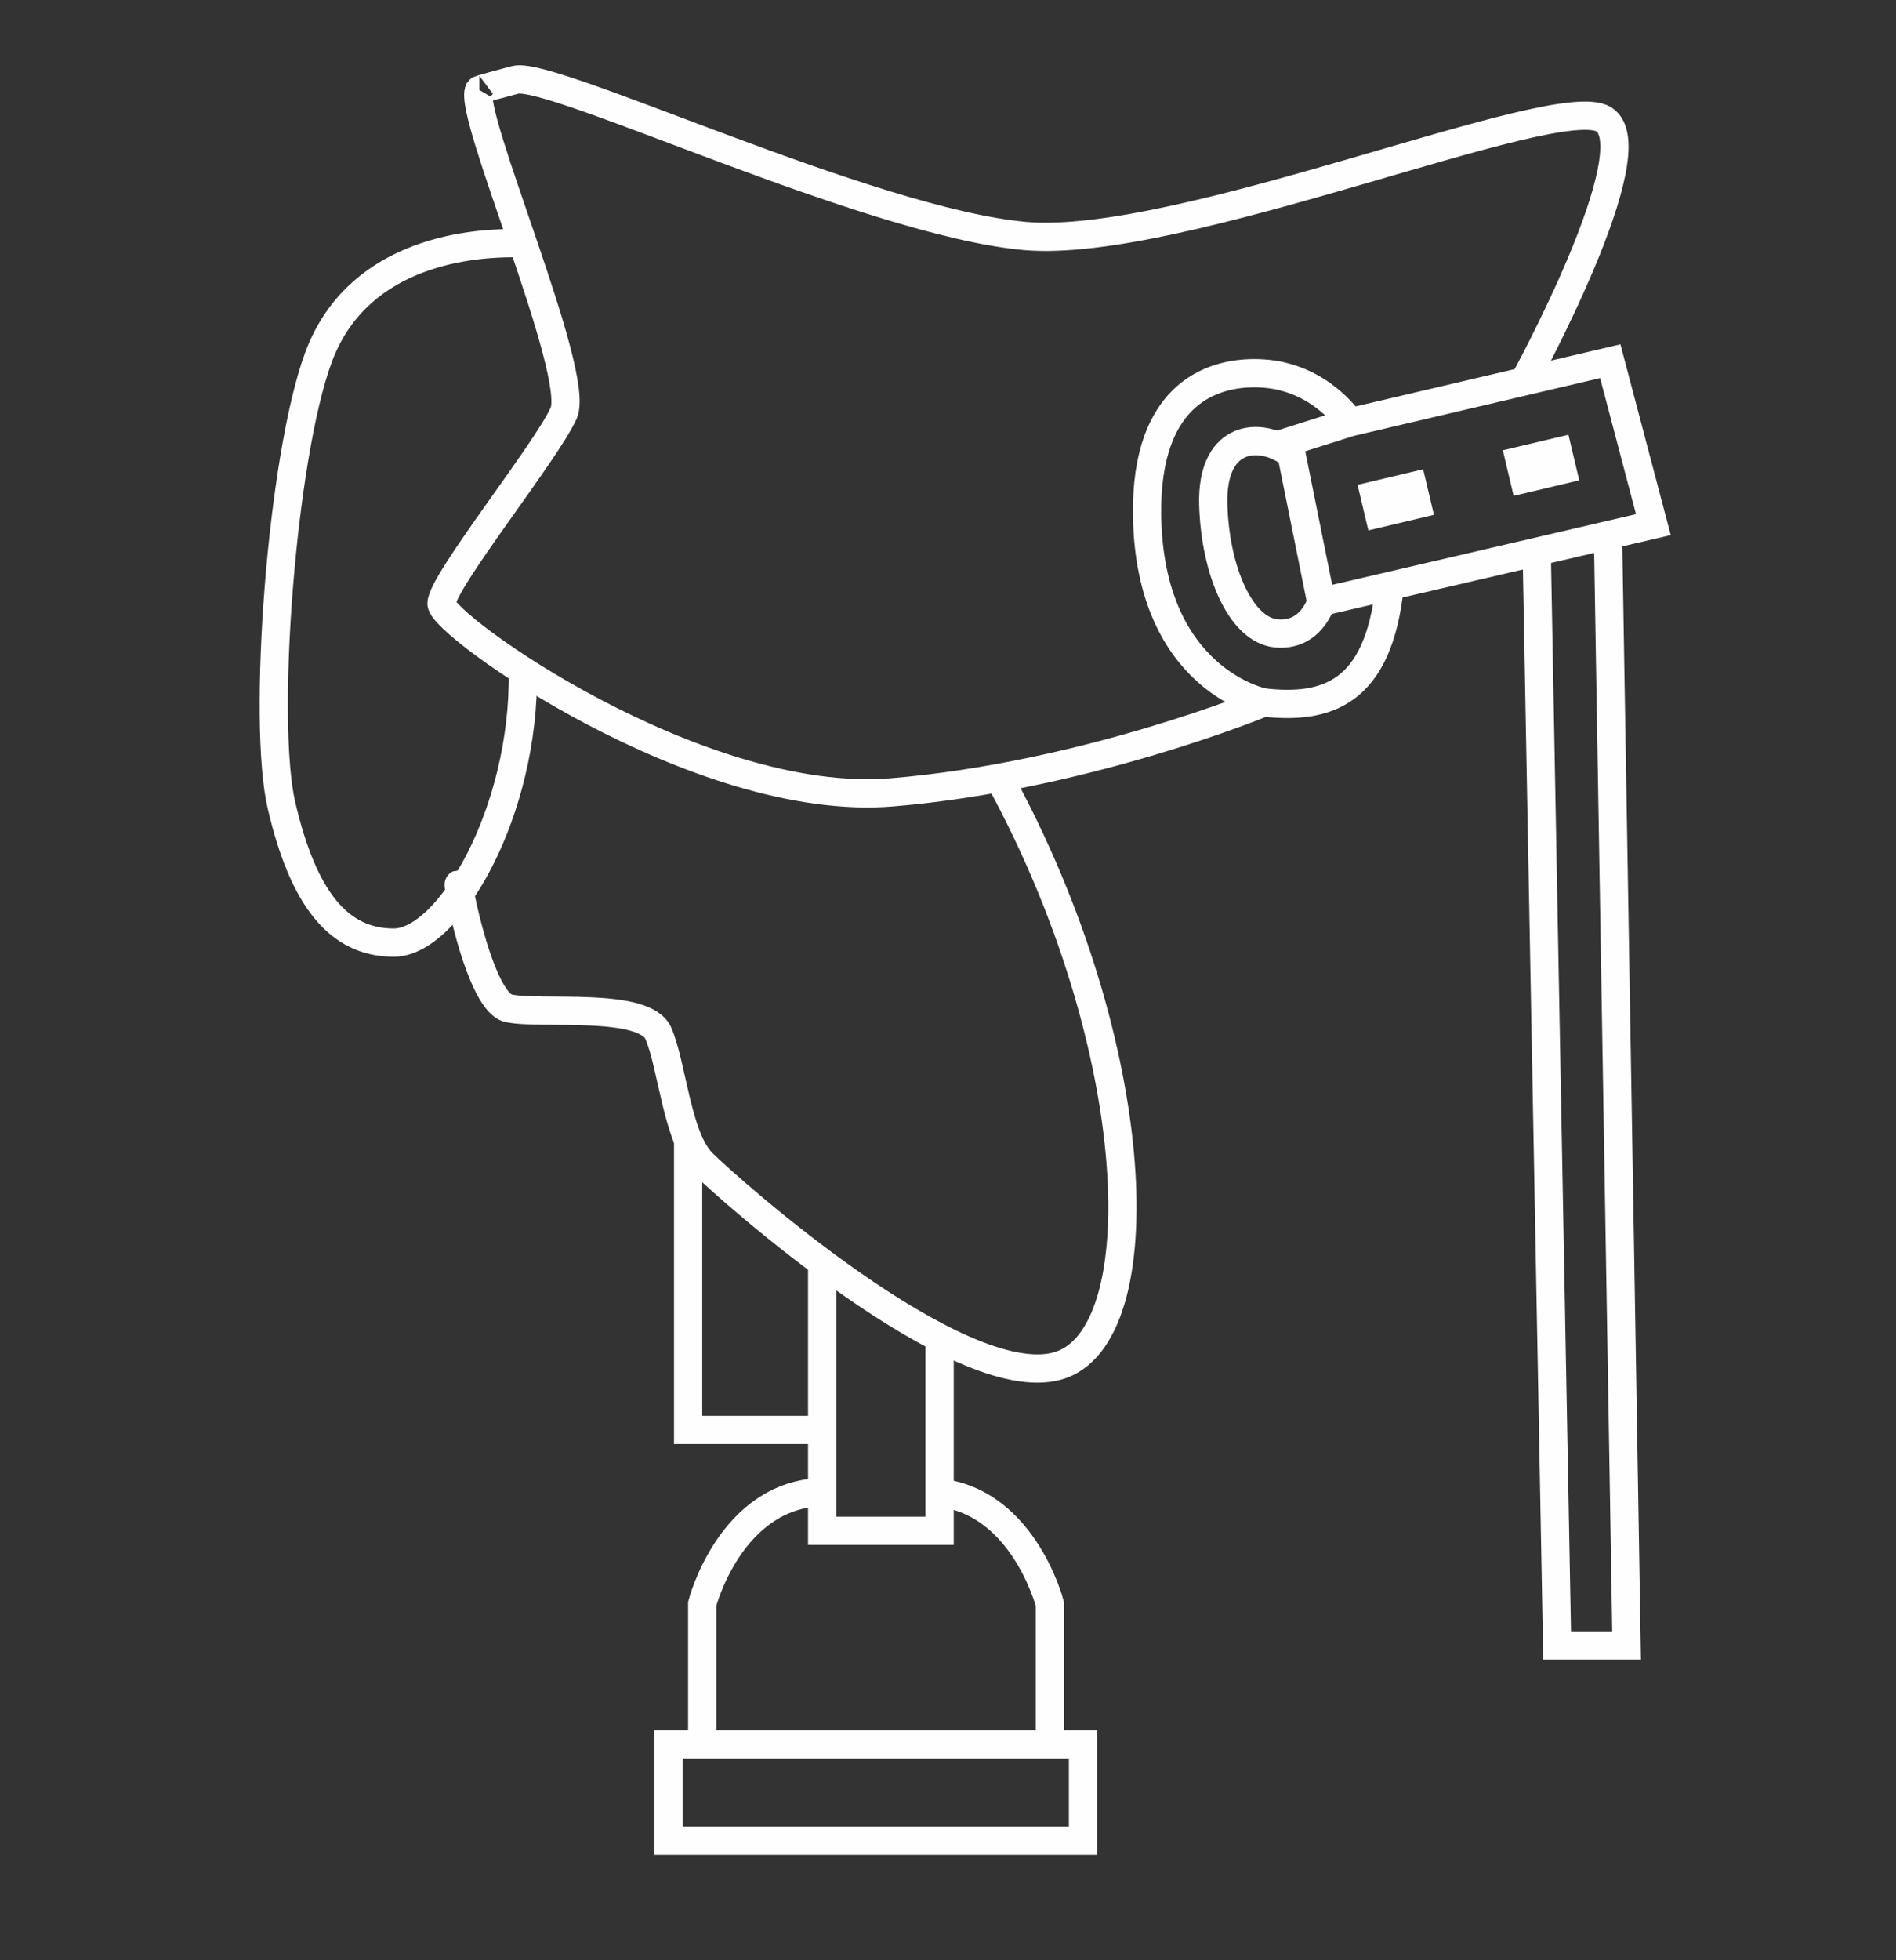<svg width="30" height="31" viewBox="0 0 30 31" fill="none" xmlns="http://www.w3.org/2000/svg">
<rect x="0" y="0" width="30" height="31" fill="#333333" stroke="none"/>
<path d="M7.583 1.423C7.384 1.764 9.202 5.911 8.918 6.536C8.634 7.161 6.986 9.206 6.986 9.547C6.986 9.888 11.048 12.786 14.116 12.53C17.184 12.274 19.996 11.11 19.996 11.11C19.996 11.11 18.189 10.758 18.15 8.155C18.12 6.166 19.248 5.86 19.979 5.906C20.898 5.963 21.36 6.678 21.36 6.678L20.394 6.984L20.905 9.519L26.161 8.297L25.479 5.712L21.36 6.678" stroke="#FEFEFE" stroke-width="0.447" stroke-miterlimit="10"/>
<path d="M19.998 11.11C20.993 11.22 21.812 10.968 21.989 9.268" stroke="#FEFEFE" stroke-width="0.447" stroke-miterlimit="10"/>
<path d="M20.344 7.121C19.866 6.823 19.17 6.925 19.197 7.974C19.225 9.023 19.631 9.96 20.19 10.016C20.75 10.072 20.907 9.518 20.907 9.518" stroke="#FEFEFE" stroke-width="0.447" stroke-miterlimit="10"/>
<path d="M24.115 6.033C24.115 6.033 26.127 2.357 25.377 1.888C24.627 1.419 18.688 3.951 16.219 3.732C13.75 3.513 8.727 1.113 8.155 1.263C7.545 1.423 7.585 1.423 7.585 1.423" stroke="#FEFEFE" stroke-width="0.447" stroke-miterlimit="10"/>
<path d="M24.315 8.727L24.638 26.021H25.737L25.443 8.465" stroke="#FEFEFE" stroke-width="0.447" stroke-miterlimit="10"/>
<path d="M8.273 3.848C7.268 3.816 5.618 4.075 5.036 5.659C4.455 7.244 4.144 11.417 4.455 12.741C4.799 14.21 5.355 14.907 6.23 14.907C7.106 14.907 8.309 12.838 8.273 10.607" stroke="#FEFEFE" stroke-width="0.447" stroke-miterlimit="10"/>
<path d="M7.294 14.104C7.134 13.427 7.536 15.835 8.047 15.945C8.558 16.054 10.2 15.835 10.419 16.346C10.638 16.857 10.711 17.988 11.113 18.39C11.514 18.792 15.164 22.04 16.733 21.602C18.302 21.164 18.132 16.543 15.808 12.302" stroke="#FEFEFE" stroke-width="0.447" stroke-miterlimit="10"/>
<path d="M13.009 19.968V24.209H14.867V21.159" stroke="#FEFEFE" stroke-width="0.447" stroke-miterlimit="10"/>
<path d="M10.888 18.029V22.613H13.009" stroke="#FEFEFE" stroke-width="0.447" stroke-miterlimit="10"/>
<path d="M17.136 27.586H10.579V29.109H17.136V27.586Z" stroke="#FEFEFE" stroke-width="0.447" stroke-miterlimit="10"/>
<path d="M11.111 27.509V25.363C11.111 25.363 11.556 23.632 13.011 23.596" stroke="#FEFEFE" stroke-width="0.447" stroke-miterlimit="10"/>
<path d="M16.611 27.509V25.363C16.611 25.363 16.165 23.632 14.711 23.596" stroke="#FEFEFE" stroke-width="0.447" stroke-miterlimit="10"/>
<path d="M22.518 7.421L21.48 7.667L21.651 8.388L22.689 8.142L22.518 7.421Z" fill="#FEFEFE"/>
<path d="M24.817 6.875L23.779 7.121L23.95 7.842L24.988 7.596L24.817 6.875Z" fill="#FEFEFE"/>
</svg>
